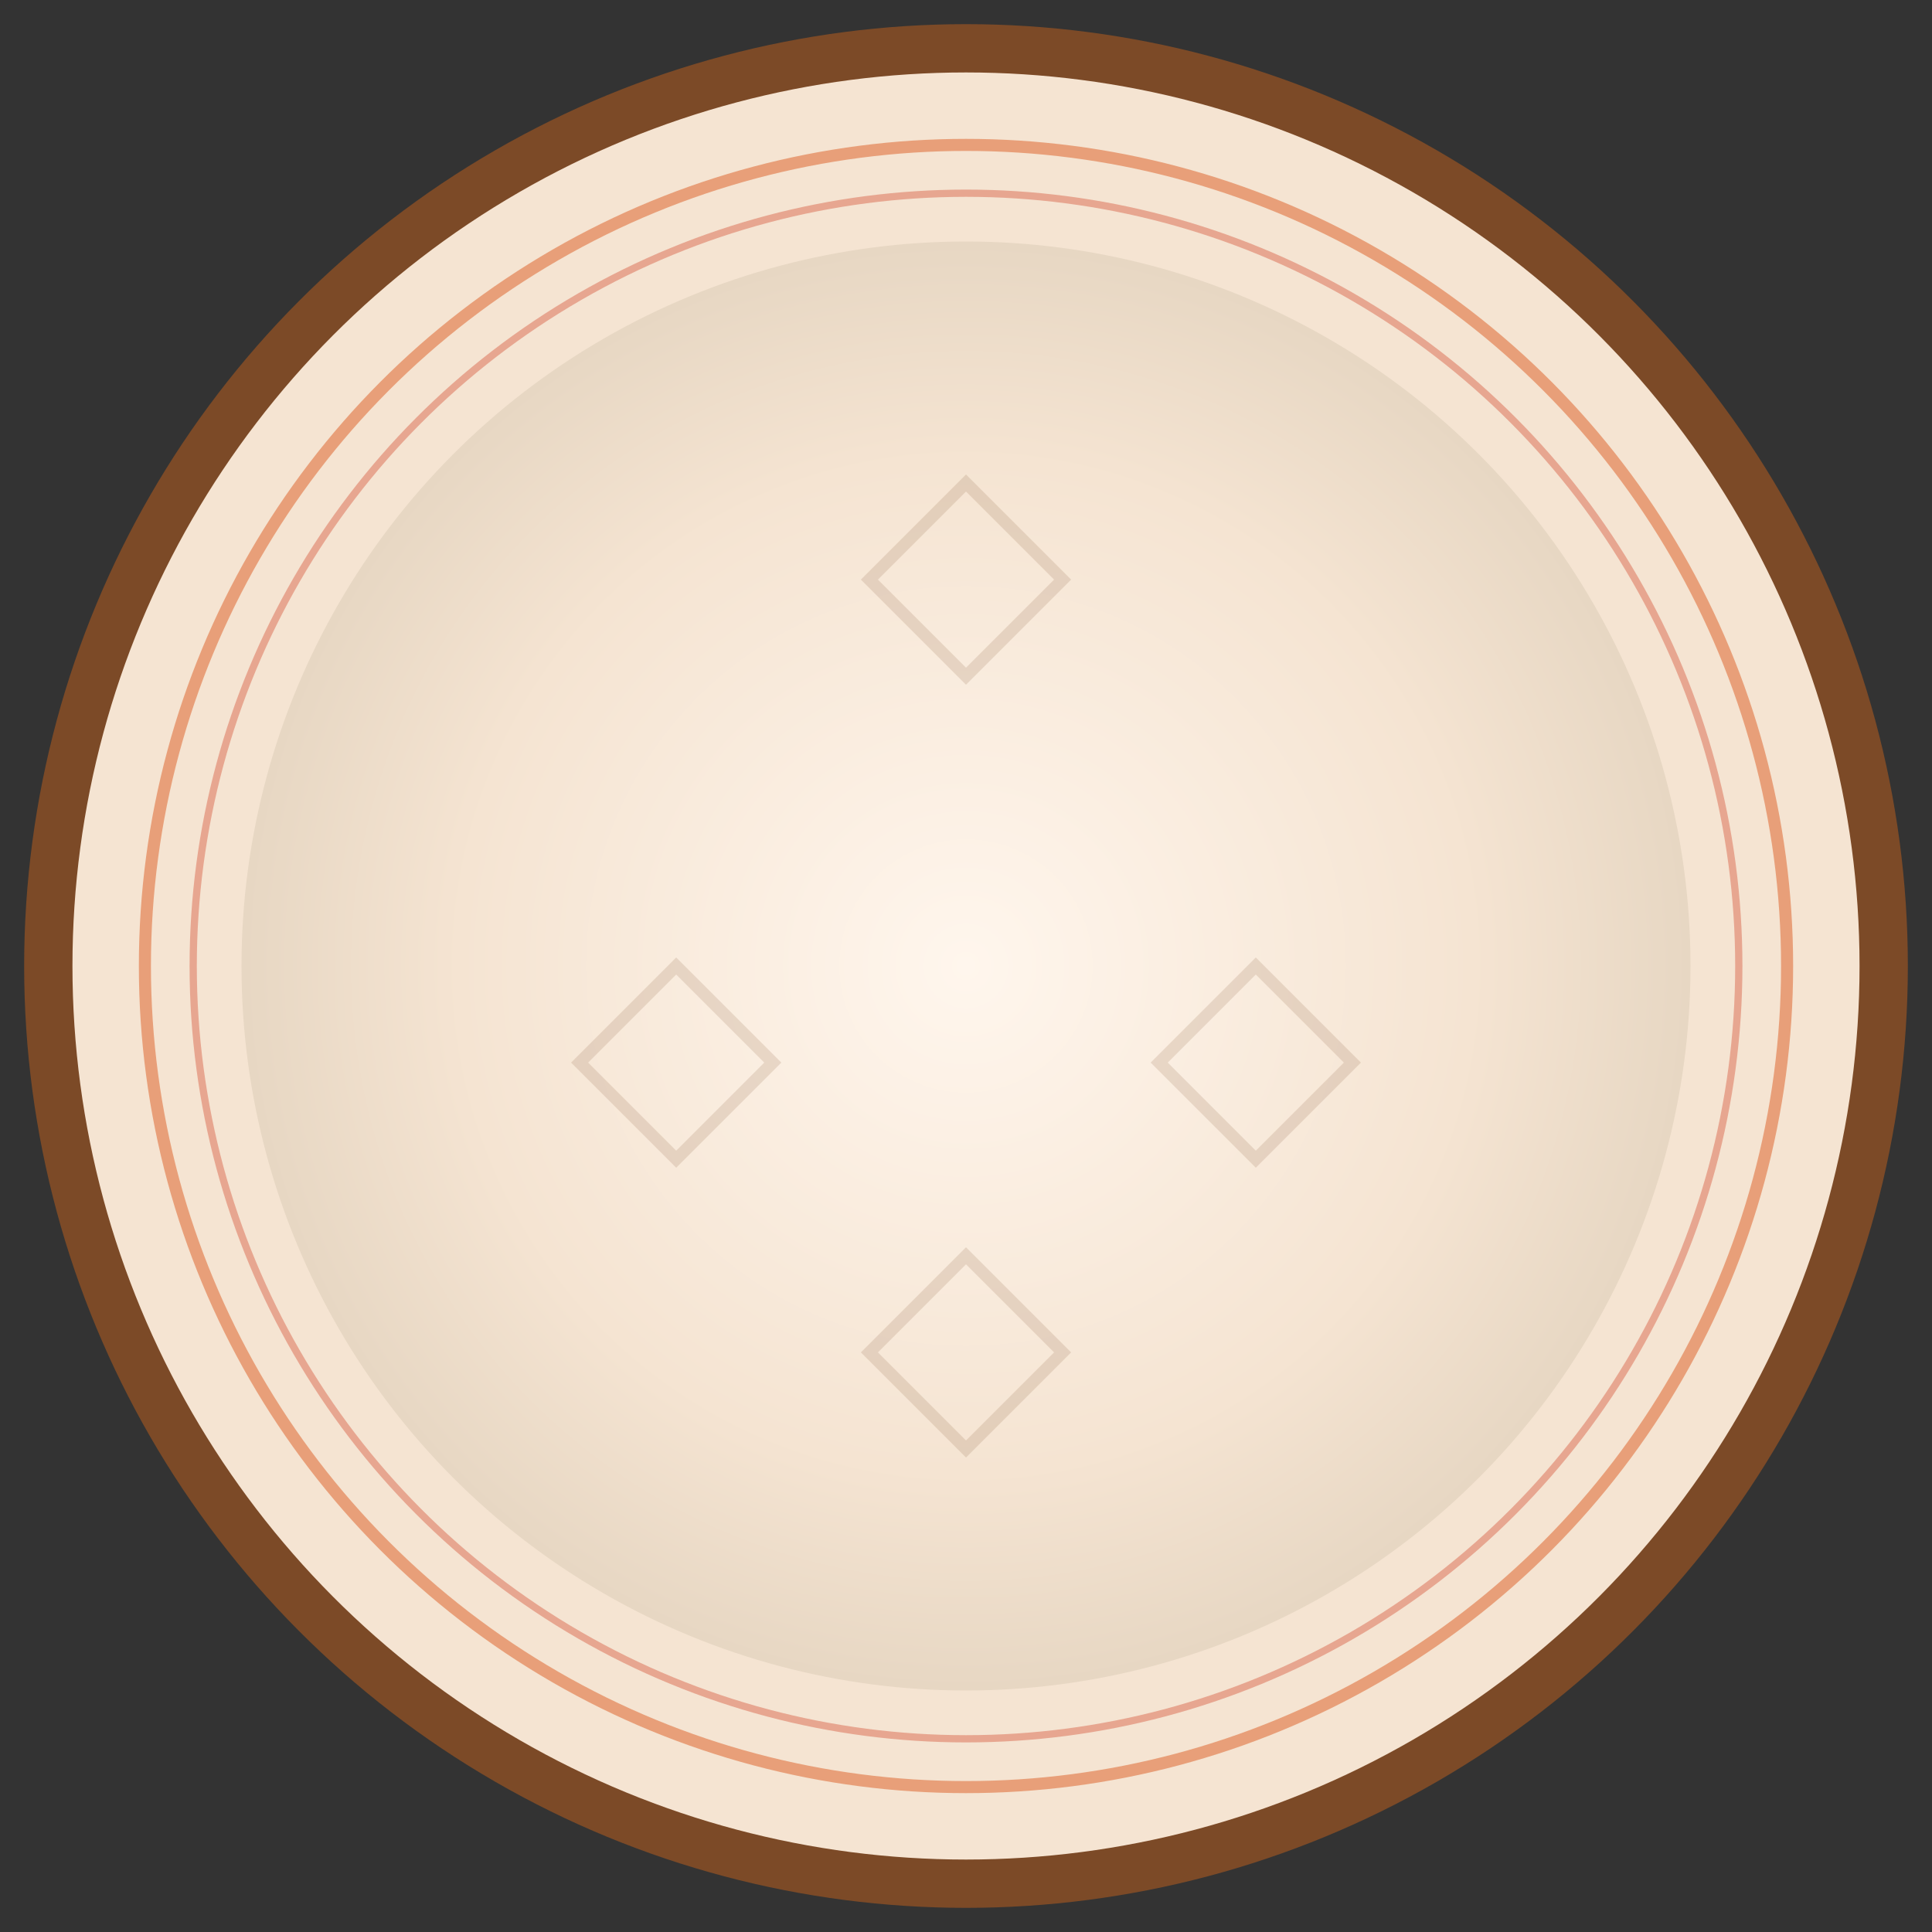 <svg width="80" height="80" viewBox="0 0 80 80" fill="none" xmlns="http://www.w3.org/2000/svg">
  <rect x="0" y="0" width="80" height="80" fill="#333333" stroke="none"/>
  <!-- Outer rim with Moroccan pattern -->
  <circle cx="40" cy="40" r="38" fill="#F5E4D2" stroke="#7C4A27" stroke-width="2"/>

  <!-- Inner rim pattern -->
  <circle cx="40" cy="40" r="34" fill="none" stroke="#E0723E" stroke-width="0.5" opacity="0.6"/>
  <circle cx="40" cy="40" r="32" fill="none" stroke="#D34A2F" stroke-width="0.3" opacity="0.4"/>

  <!-- Center plate surface with subtle gradient -->
  <defs>
    <radialGradient id="plateGradient" cx="50%" cy="50%" r="50%">
      <stop offset="0%" stop-color="#FFF6ED"/>
      <stop offset="70%" stop-color="#F5E4D2"/>
      <stop offset="100%" stop-color="#E7D7C3"/>
    </radialGradient>

    <!-- Specular highlight for hover state -->
    <linearGradient id="specular" x1="0%" y1="0%" x2="100%" y2="100%">
      <stop offset="0%" stop-color="rgba(255,255,255,0.8)"/>
      <stop offset="50%" stop-color="rgba(255,255,255,0.3)"/>
      <stop offset="100%" stop-color="rgba(255,255,255,0)"/>
    </linearGradient>
  </defs>

  <circle cx="40" cy="40" r="30" fill="url(#plateGradient)"/>

  <!-- Moroccan decorative pattern (subtle) -->
  <g opacity="0.15" stroke="#7C4A27" stroke-width="0.5" fill="none">
    <path d="M 40 20 L 44 24 L 40 28 L 36 24 Z"/>
    <path d="M 52 40 L 56 44 L 52 48 L 48 44 Z"/>
    <path d="M 40 52 L 44 56 L 40 60 L 36 56 Z"/>
    <path d="M 28 40 L 32 44 L 28 48 L 24 44 Z"/>
  </g>

  <!-- Specular highlight layer (hidden by default, shown on hover) -->
  <g id="highlight" opacity="0">
    <ellipse cx="45" cy="35" rx="15" ry="10" fill="url(#specular)" transform="rotate(-45 45 35)"/>
  </g>

  <!-- Shadow layer for depth -->
  <defs>
    <filter id="shadow" x="-50%" y="-50%" width="200%" height="200%">
      <feGaussianBlur in="SourceAlpha" stdDeviation="2"/>
      <feOffset dx="0" dy="2" result="offsetblur"/>
      <feComponentTransfer>
        <feFuncA type="linear" slope="0.3"/>
      </feComponentTransfer>
      <feMerge>
        <feMergeNode/>
        <feMergeNode in="SourceGraphic"/>
      </feMerge>
    </filter>
  </defs>
</svg>
